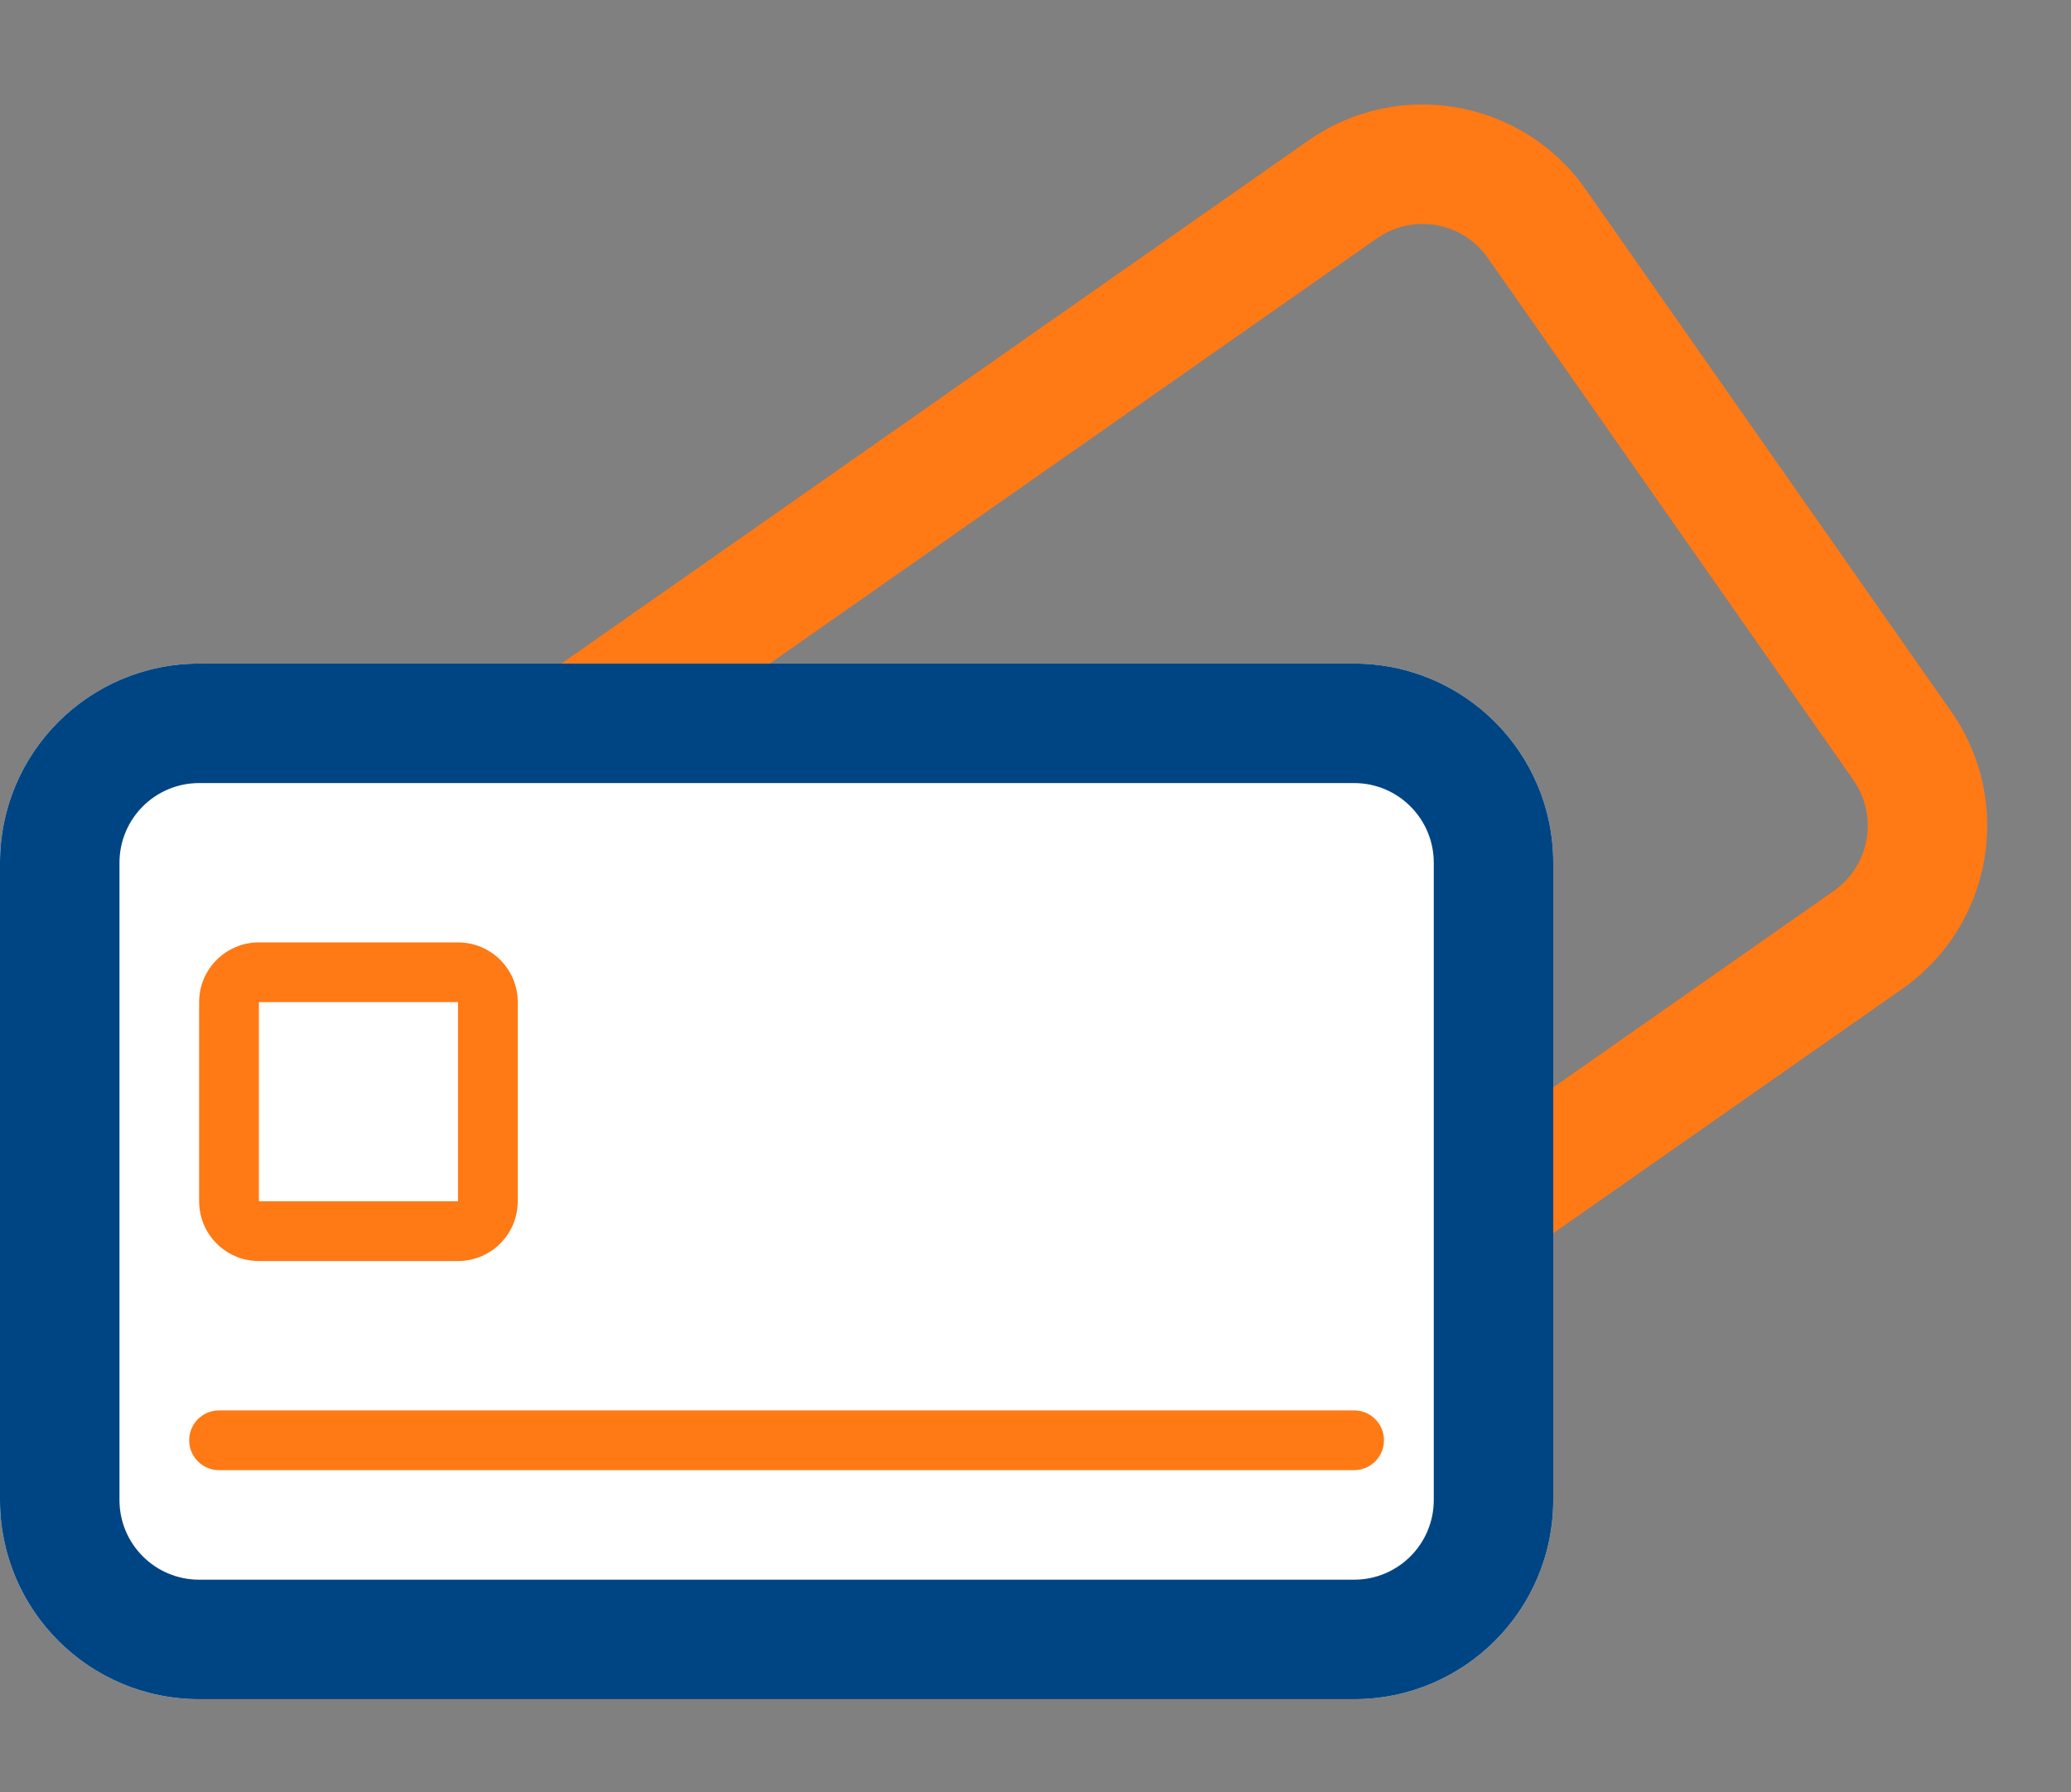 <svg width="52" height="45" viewBox="0 0 52 45" fill="none" xmlns="http://www.w3.org/2000/svg">
<rect x="0" y="0" width="52" height="45" fill="#808080" stroke="none"/>
<g id="icon">
<path id="bg (Stroke)" fill-rule="evenodd" clip-rule="evenodd" d="M34.572 5.985L10.816 22.619C9.912 23.252 9.692 24.5 10.325 25.404L19.503 38.511C20.136 39.416 21.383 39.636 22.288 39.002L46.043 22.368C46.948 21.735 47.168 20.488 46.535 19.583L37.357 6.476C36.724 5.571 35.477 5.352 34.572 5.985ZM9.096 20.161C6.834 21.745 6.284 24.863 7.868 27.125L17.045 40.231C18.629 42.493 21.747 43.043 24.009 41.459L47.764 24.826C50.026 23.242 50.576 20.124 48.992 17.862L39.815 4.756C38.231 2.494 35.113 1.944 32.851 3.528L9.096 20.161Z" fill="#FF7915"/>
<g id="Group 3">
<path id="bg" d="M0 21.66C0 18.898 2.239 16.66 5 16.66H34C36.761 16.66 39 18.898 39 21.66V37.66C39 40.421 36.761 42.66 34 42.66H5C2.239 42.66 0 40.421 0 37.66V21.66Z" fill="white"/>
<path id="bg (Stroke)_2" fill-rule="evenodd" clip-rule="evenodd" d="M34 19.66H5C3.895 19.66 3 20.555 3 21.66V37.66C3 38.764 3.895 39.66 5 39.66H34C35.105 39.66 36 38.764 36 37.66V21.66C36 20.555 35.105 19.66 34 19.66ZM5 16.66C2.239 16.66 0 18.898 0 21.66V37.66C0 40.421 2.239 42.66 5 42.66H34C36.761 42.66 39 40.421 39 37.66V21.66C39 18.898 36.761 16.66 34 16.66H5Z" fill="#004583"/>
</g>
<path id="bg (Stroke)_3" fill-rule="evenodd" clip-rule="evenodd" d="M11.5 25.16H6.5V30.16H11.5V25.16ZM6.5 23.66C5.672 23.66 5 24.331 5 25.16V30.16C5 30.988 5.672 31.66 6.5 31.66H11.5C12.328 31.66 13 30.988 13 30.16V25.16C13 24.331 12.328 23.66 11.5 23.66H6.5Z" fill="#FF7915"/>
<path id="Vector 6 (Stroke)" fill-rule="evenodd" clip-rule="evenodd" d="M4.75 36.16C4.75 35.746 5.086 35.41 5.5 35.41H34C34.414 35.41 34.75 35.746 34.75 36.16C34.75 36.574 34.414 36.91 34 36.91H5.5C5.086 36.91 4.75 36.574 4.75 36.16Z" fill="#FF7915"/>
</g>
</svg>
